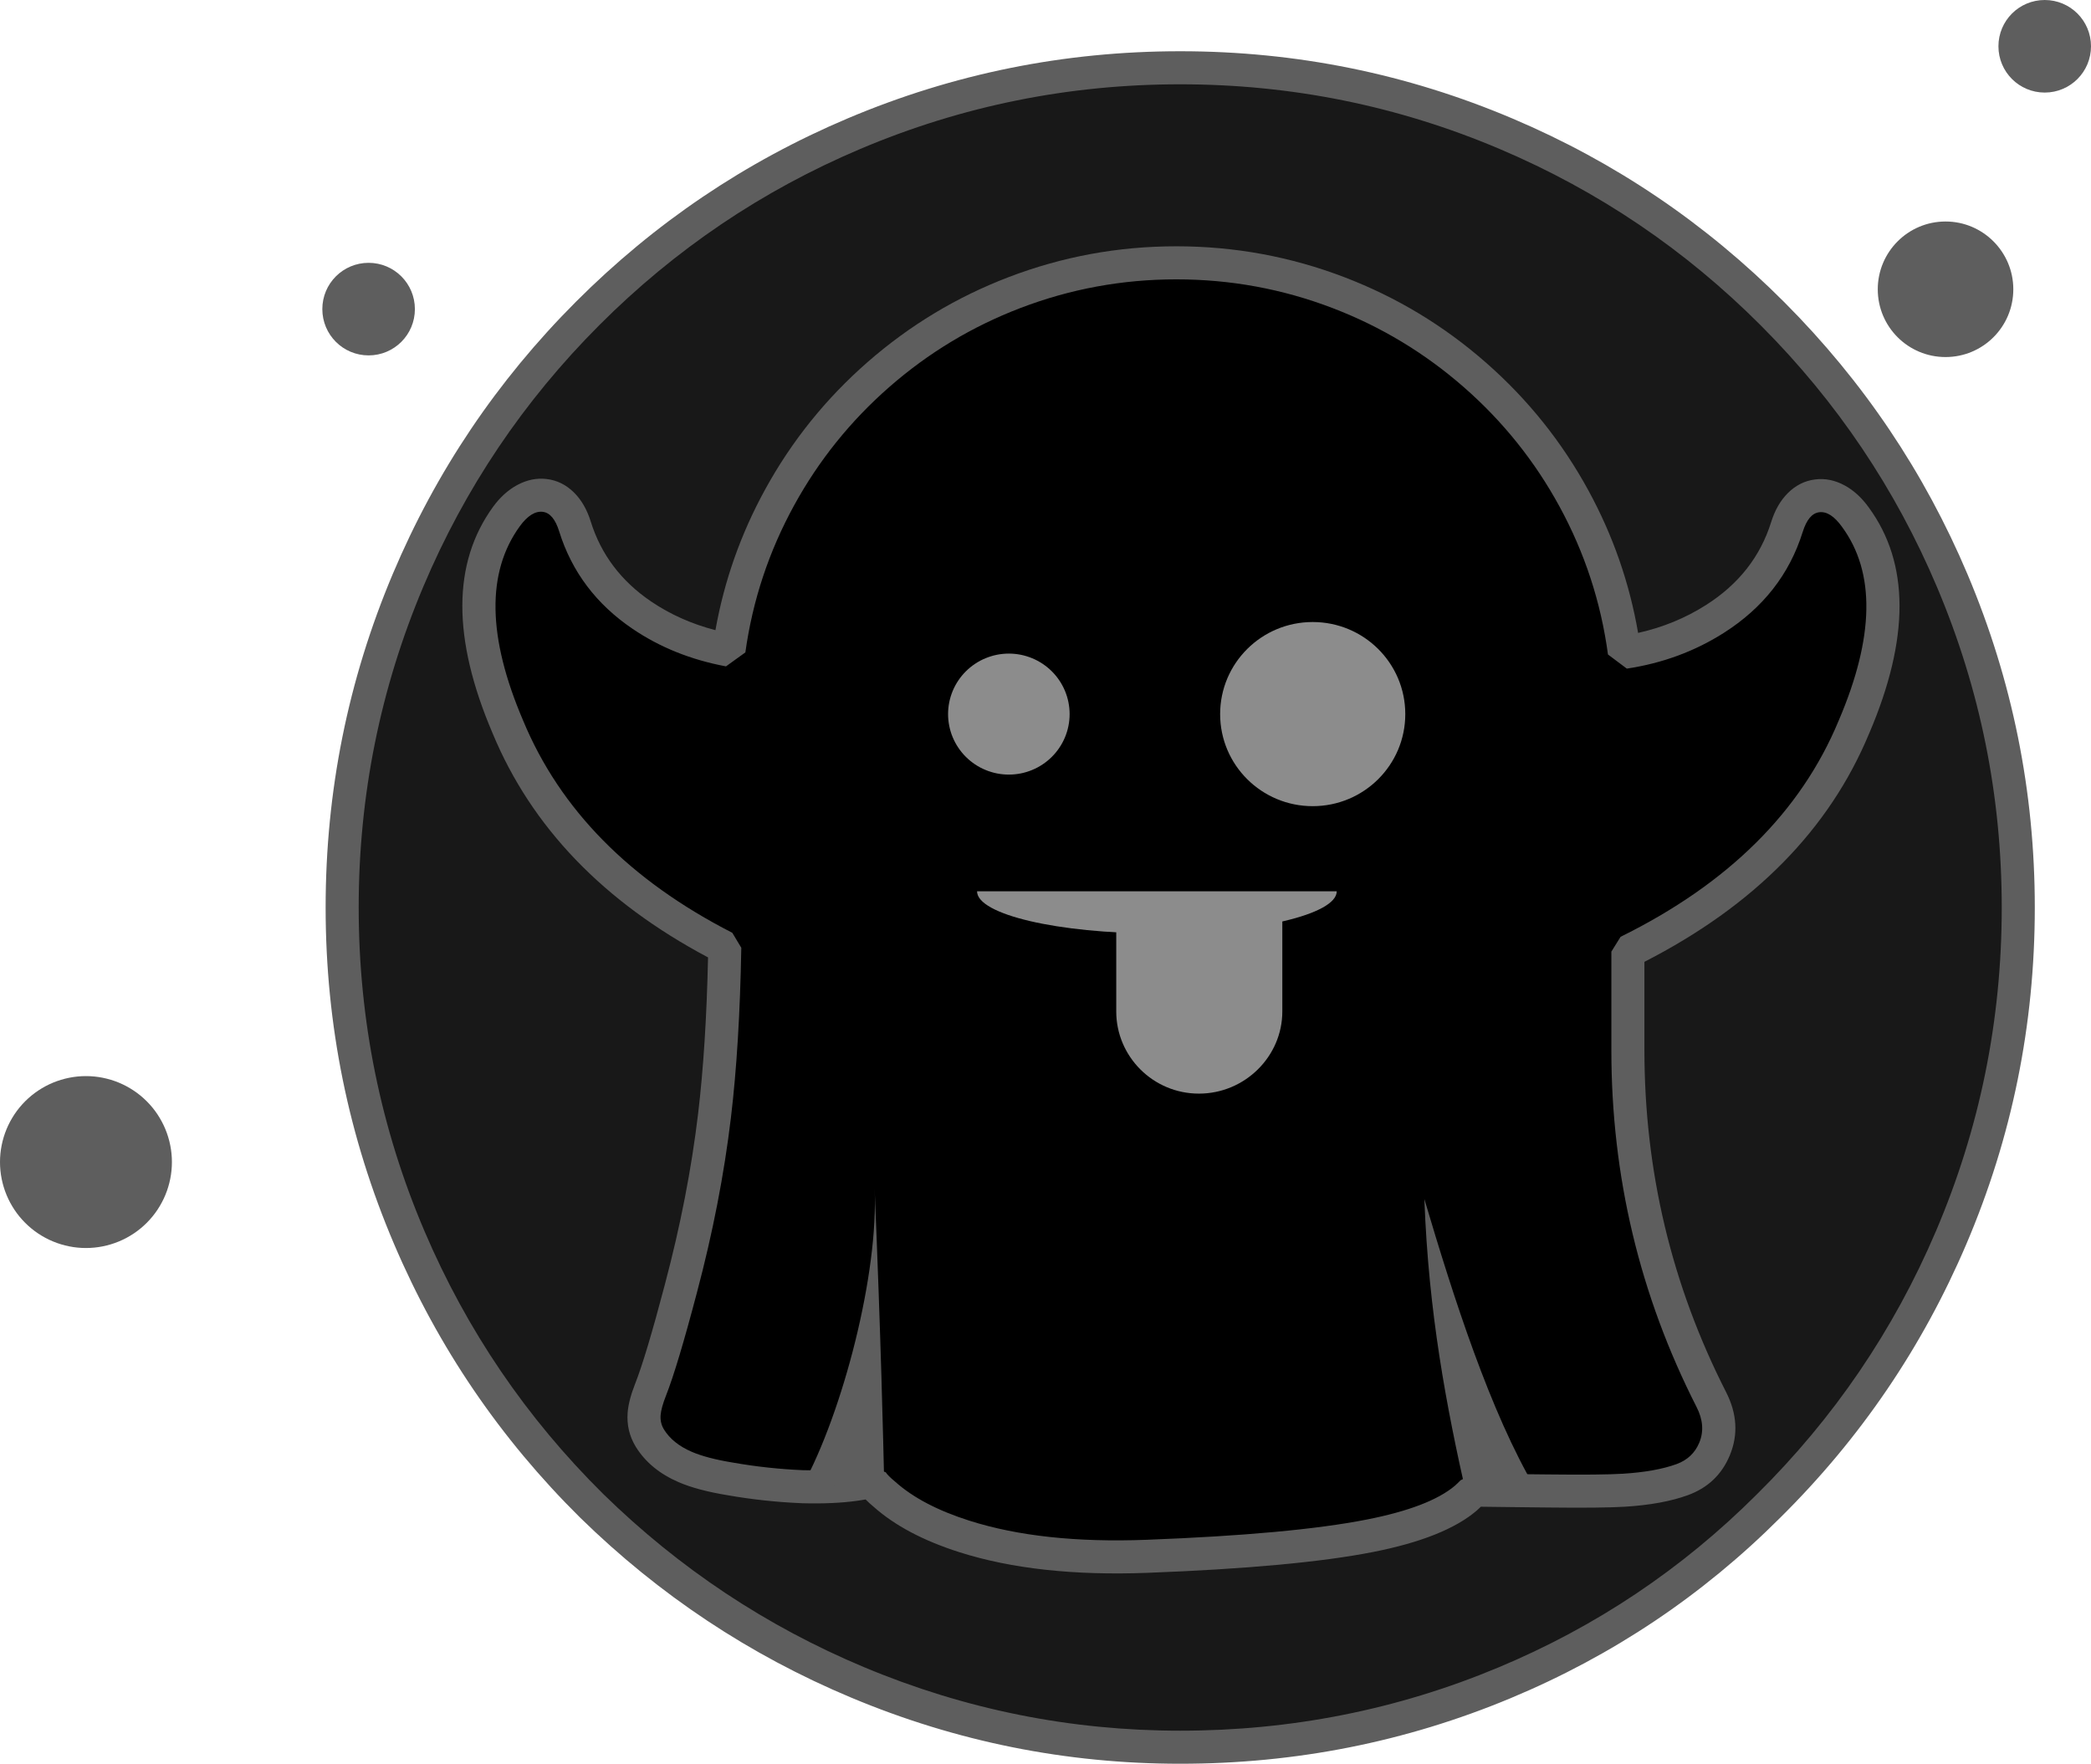 <svg xmlns="http://www.w3.org/2000/svg" xmlns:xlink="http://www.w3.org/1999/xlink" fill="none" version="1.1" width="126.5" height="106.7" viewBox="0 0 126.5 106.7"><g><g><path d="M122.1,54.9C122.1,69.1,116.3,81.9,107,91.1C97.9,100.2,85.3,105.7,71.4,105.7C57.6,105.7,45,100.1,35.8,91.1C26.5,81.9,20.7,69.1,20.7,54.9C20.7,26.8,43.4,4.1,71.4,4.1C99.4,4.1,122.1,26.9,122.1,54.9Z" fill="#181818" fill-opacity="1"/><path d="M118.957,75.267Q123.1,65.555,123.1,54.9Q123.1,44.382,119.037,34.761Q115.112,25.467,107.958,18.294Q100.801,11.117,91.525,7.18Q81.916,3.1,71.4,3.1Q60.881,3.1,51.276,7.165Q41.996,11.093,34.842,18.256Q27.687,25.421,23.763,34.719Q19.7,44.347,19.7,54.9Q19.7,65.555,23.843,75.267Q27.835,84.627,35.101,91.815Q42.28,98.838,51.489,102.697Q61.039,106.7,71.4,106.7Q81.878,106.7,91.385,102.735Q100.637,98.877,107.703,91.811Q114.965,84.627,118.957,75.267ZM117.194,35.539Q121.1,44.787,121.1,54.9Q121.1,65.146,117.118,74.483Q113.279,83.481,106.297,90.389Q99.502,97.183,90.615,100.889Q81.478,104.7,71.4,104.7Q61.442,104.7,52.262,100.853Q43.406,97.141,36.499,90.385Q29.521,83.481,25.682,74.483Q21.7,65.146,21.7,54.9Q21.7,44.752,25.606,35.497Q29.378,26.558,36.258,19.669Q43.135,12.782,52.055,9.007Q61.286,5.1,71.4,5.1Q81.509,5.1,90.744,9.02Q99.66,12.806,106.542,19.706Q113.421,26.604,117.194,35.539Z" fill-rule="evenodd" fill="#5E5E5E" fill-opacity="1"/></g><g><path d="M117.7,21.6C119.964,21.6,121.8,19.77,121.8,17.5C121.8,15.24,119.964,13.4,117.7,13.4C115.435,13.4,113.6,15.24,113.6,17.5C113.6,19.77,115.435,21.6,117.7,21.6Z" fill="#5E5E5E" fill-opacity="1"/></g><g><path d="M123.7,5.6C125.246,5.6,126.5,4.35,126.5,2.8C126.5,1.25,125.246,0,123.7,0C122.153,0,120.9,1.25,120.9,2.8C120.9,4.35,122.153,5.6,123.7,5.6Z" fill="#5E5E5E" fill-opacity="1"/></g><g><path d="M22.3,21.5C23.846,21.5,25.1,20.25,25.1,18.7C25.1,17.15,23.846,15.9,22.3,15.9C20.753,15.9,19.5,17.15,19.5,18.7C19.5,20.25,20.753,21.5,22.3,21.5Z" fill="#5E5E5E" fill-opacity="1"/></g><g><path d="M10.4,70.3Q10.4,70.428,10.394,70.555Q10.387,70.683,10.375,70.81Q10.362,70.937,10.344,71.063Q10.325,71.189,10.3,71.314Q10.275,71.44,10.244,71.563Q10.213,71.687,10.176,71.809Q10.139,71.932,10.096,72.052Q10.053,72.172,10.004,72.29Q9.955,72.408,9.901,72.523Q9.846,72.639,9.786,72.751Q9.726,72.864,9.66,72.973Q9.595,73.083,9.524,73.189Q9.453,73.295,9.377,73.398Q9.301,73.5,9.22,73.599Q9.139,73.698,9.053,73.792Q8.967,73.887,8.877,73.977Q8.787,74.067,8.692,74.153Q8.598,74.239,8.499,74.32Q8.4,74.401,8.298,74.477Q8.195,74.553,8.089,74.624Q7.983,74.695,7.873,74.76Q7.764,74.826,7.651,74.886Q7.539,74.946,7.423,75.001Q7.308,75.055,7.19,75.104Q7.072,75.153,6.952,75.196Q6.832,75.239,6.709,75.276Q6.587,75.313,6.463,75.344Q6.34,75.375,6.214,75.4Q6.089,75.425,5.963,75.444Q5.837,75.462,5.71,75.475Q5.583,75.487,5.455,75.494Q5.328,75.5,5.2,75.5Q5.072,75.5,4.945,75.494Q4.817,75.487,4.69,75.475Q4.563,75.462,4.437,75.444Q4.311,75.425,4.186,75.4Q4.06,75.375,3.937,75.344Q3.813,75.313,3.691,75.276Q3.568,75.239,3.448,75.196Q3.328,75.153,3.21,75.104Q3.092,75.055,2.977,75.001Q2.861,74.946,2.749,74.886Q2.636,74.826,2.527,74.76Q2.417,74.695,2.311,74.624Q2.205,74.553,2.102,74.477Q2,74.401,1.901,74.32Q1.802,74.239,1.708,74.153Q1.613,74.067,1.523,73.977Q1.433,73.887,1.347,73.792Q1.261,73.698,1.18,73.599Q1.099,73.5,1.023,73.398Q0.947,73.295,0.876,73.189Q0.805,73.083,0.74,72.973Q0.674,72.864,0.614,72.751Q0.554,72.639,0.499,72.523Q0.445,72.408,0.396,72.29Q0.347,72.172,0.304,72.052Q0.261,71.932,0.224,71.809Q0.187,71.687,0.156,71.563Q0.125,71.44,0.1,71.314Q0.075,71.189,0.056,71.063Q0.038,70.937,0.025,70.81Q0.013,70.683,0.006,70.555Q0,70.428,0,70.3Q0,70.172,0.006,70.045Q0.013,69.917,0.025,69.79Q0.038,69.663,0.056,69.537Q0.075,69.411,0.1,69.286Q0.125,69.16,0.156,69.036Q0.187,68.913,0.224,68.791Q0.261,68.668,0.304,68.548Q0.347,68.428,0.396,68.31Q0.445,68.192,0.499,68.077Q0.554,67.961,0.614,67.849Q0.674,67.736,0.74,67.627Q0.805,67.517,0.876,67.411Q0.947,67.305,1.023,67.202Q1.099,67.1,1.18,67.001Q1.261,66.902,1.347,66.808Q1.433,66.713,1.523,66.623Q1.613,66.533,1.708,66.447Q1.802,66.361,1.901,66.28Q2,66.199,2.102,66.123Q2.205,66.047,2.311,65.976Q2.417,65.905,2.527,65.84Q2.636,65.774,2.749,65.714Q2.861,65.654,2.977,65.599Q3.092,65.545,3.21,65.496Q3.328,65.447,3.448,65.404Q3.568,65.361,3.691,65.324Q3.813,65.287,3.937,65.256Q4.06,65.225,4.186,65.2Q4.311,65.175,4.437,65.156Q4.563,65.138,4.69,65.125Q4.817,65.113,4.945,65.106Q5.072,65.1,5.2,65.1Q5.328,65.1,5.455,65.106Q5.583,65.113,5.71,65.125Q5.837,65.138,5.963,65.156Q6.089,65.175,6.214,65.2Q6.34,65.225,6.463,65.256Q6.587,65.287,6.709,65.324Q6.832,65.361,6.952,65.404Q7.072,65.447,7.19,65.496Q7.308,65.545,7.423,65.599Q7.539,65.654,7.651,65.714Q7.764,65.774,7.873,65.84Q7.983,65.905,8.089,65.976Q8.195,66.047,8.298,66.123Q8.4,66.199,8.499,66.28Q8.598,66.361,8.692,66.447Q8.787,66.533,8.877,66.623Q8.967,66.713,9.053,66.808Q9.139,66.902,9.22,67.001Q9.301,67.1,9.377,67.202Q9.453,67.305,9.524,67.411Q9.595,67.517,9.66,67.627Q9.726,67.736,9.786,67.849Q9.846,67.961,9.901,68.077Q9.955,68.192,10.004,68.31Q10.053,68.428,10.096,68.548Q10.139,68.668,10.176,68.791Q10.213,68.913,10.244,69.036Q10.275,69.16,10.3,69.286Q10.325,69.411,10.344,69.537Q10.362,69.663,10.375,69.79Q10.387,69.917,10.394,70.045Q10.4,70.172,10.4,70.3Z" fill="#5E5E5E" fill-opacity="1"/></g><g><path d="M112.249,31.29C110.881,29.38,108.829,29.55,108.102,31.89C106.477,37.08,101.39,38.99,98.269,39.46C96.474,26.15,85.016,15.9,71.165,15.9C57.356,15.9,45.942,26.11,44.103,39.33C40.94,38.74,36.323,36.78,34.784,31.85C34.057,29.51,32.005,29.38,30.637,31.25C27.858,35.08,29.012,39.97,30.722,43.97C33.245,50.05,38.118,54.39,43.847,57.32C43.719,64.51,43.206,70.37,41.196,77.94C40.512,80.54,39.914,82.66,39.358,84.07C38.973,85.05,38.717,86.02,39.315,87C40.341,88.66,42.351,89.17,44.189,89.47C45.899,89.77,47.352,89.89,48.55,89.94C51.457,90.02,52.739,89.6,52.739,89.6C52.739,89.6,52.953,89.94,53.509,90.4C55.09,91.81,59.494,94.53,69.412,94.15C81.767,93.68,86.513,92.49,88.693,90.62C88.864,90.45,89.035,90.32,89.163,90.15C90.531,90.15,91.771,90.19,92.882,90.19C96.773,90.23,99.552,90.32,101.775,89.51C103.527,88.87,104.639,86.83,103.527,84.66C100.193,78.11,98.483,70.88,98.483,63.53L98.483,57.57C104.425,54.64,109.555,50.26,112.163,43.97C113.873,39.97,115.028,35.08,112.249,31.29Z" fill="#000000" fill-opacity="1"/><path d="M113.055,30.699Q116.762,35.753,113.085,44.358Q113.084,44.361,113.082,44.363Q109.465,53.078,99.483,58.187L99.483,63.53Q99.483,74.509,104.417,84.204Q104.418,84.205,104.418,84.206Q105.425,86.174,104.648,88.043Q103.922,89.79,102.118,90.449L102.117,90.45Q100.577,91.011,98.299,91.151Q96.925,91.236,93.621,91.198Q93.131,91.193,92.882,91.19L92.872,91.19Q92.336,91.19,91.199,91.171Q90.229,91.156,89.588,91.151Q89.564,91.174,89.539,91.197Q89.441,91.287,89.398,91.329L89.344,91.379Q87.412,93.036,83.061,93.891Q78.388,94.809,69.45,95.149Q62.759,95.406,58.031,93.899Q54.774,92.861,52.857,91.158Q52.58,90.928,52.367,90.712Q52.141,90.753,51.871,90.791Q50.422,90.992,48.522,90.94L48.508,90.939Q46.238,90.844,44.022,90.456Q42.191,90.157,41.05,89.663Q39.323,88.915,38.464,87.526L38.461,87.521Q37.885,86.576,37.971,85.459Q38.027,84.723,38.427,83.704L38.428,83.703Q39.083,82.041,40.229,77.686L40.229,77.683Q41.634,72.394,42.234,67.369Q42.716,63.333,42.835,57.92Q33.336,52.873,29.8,44.358Q26.127,35.762,29.828,30.663L29.83,30.66Q30.468,29.788,31.284,29.346Q32.162,28.871,33.068,28.978Q34.01,29.089,34.724,29.794Q35.399,30.461,35.739,31.552L35.739,31.553Q36.674,34.546,39.395,36.39Q41.129,37.564,43.282,38.123Q44.08,33.638,46.289,29.611Q48.698,25.217,52.487,21.905Q56.299,18.572,61.012,16.768Q65.893,14.9,71.165,14.9Q76.454,14.9,81.349,16.776Q86.078,18.588,89.897,21.937Q93.696,25.268,96.103,29.685Q98.319,33.753,99.101,38.289Q101.337,37.791,103.21,36.601Q106.166,34.723,107.147,31.593L107.148,31.591Q107.486,30.502,108.158,29.832Q108.872,29.121,109.812,29.004Q110.724,28.89,111.605,29.371Q112.421,29.816,113.055,30.699ZM110.058,30.989Q110.742,30.904,111.436,31.872L111.443,31.881Q114.475,36.017,111.243,43.577L111.239,43.587Q107.811,51.855,98.041,56.673L97.483,57.57L97.483,63.53Q97.483,74.99,102.636,85.114L102.637,85.116Q103.223,86.26,102.802,87.275Q102.412,88.212,101.433,88.57L101.432,88.571Q100.164,89.032,98.176,89.155Q96.875,89.235,93.643,89.198Q93.148,89.193,92.892,89.19L92.882,89.19Q92.363,89.19,91.231,89.172Q89.891,89.15,89.163,89.15L88.364,89.548Q88.334,89.588,88.188,89.722Q88.085,89.817,88.018,89.881Q86.48,91.181,82.675,91.929Q78.156,92.817,69.374,93.151L69.374,93.151Q63.032,93.394,58.638,91.993Q55.776,91.082,54.175,89.654L54.146,89.629Q53.714,89.272,53.585,89.067L52.428,88.65Q52.192,88.727,51.596,88.81Q50.313,88.988,48.585,88.941Q46.447,88.851,44.362,88.485L44.35,88.483Q42.76,88.223,41.845,87.827Q40.697,87.331,40.169,86.479Q40.167,86.477,40.166,86.474Q39.929,86.083,39.965,85.611Q39.998,85.175,40.289,84.436Q40.987,82.664,42.162,78.197L42.163,78.194Q43.603,72.77,44.22,67.606Q44.742,63.241,44.847,57.338L44.302,56.43Q35.001,51.673,31.646,43.587L31.642,43.577Q28.412,36.022,31.445,31.839Q32.145,30.883,32.834,30.964Q33.486,31.041,33.829,32.147L33.829,32.148Q34.972,35.809,38.274,38.045Q40.748,39.721,43.92,40.313L45.093,39.468Q45.749,34.754,48.042,30.573Q50.281,26.49,53.803,23.41Q57.347,20.312,61.727,18.636Q66.262,16.9,71.165,16.9Q76.084,16.9,80.633,18.643Q85.028,20.328,88.579,23.441Q92.11,26.537,94.346,30.642Q96.638,34.849,97.278,39.594L98.418,40.449Q101.649,39.962,104.283,38.289Q107.857,36.018,109.056,32.189L109.057,32.187Q109.404,31.07,110.058,30.989Z" fill-rule="evenodd" fill="#5E5E5E" fill-opacity="1"/></g><g><path d="M92.925,90.11C91.77,90.11,90.531,90.06,89.205,90.06C89.077,90.23,88.906,90.4,88.735,90.53C87.495,85.05,86.426,79.43,86.17,72.54C87.923,78.45,90.146,85.43,92.925,90.11Z" fill="#5E5E5E" fill-opacity="1"/></g><g><path d="M53.508,90.36C52.952,89.89,52.739,89.55,52.739,89.55C52.739,89.55,51.456,90.02,48.549,89.89C50.986,85.43,53.166,77.05,52.91,71.86C53.294,81.01,53.423,86.75,53.508,90.36Z" fill="#5E5E5E" fill-opacity="1"/></g><g><path d="M64.709,43.2Q64.709,43.38,64.691,43.559Q64.674,43.738,64.638,43.914Q64.603,44.09,64.551,44.262Q64.498,44.435,64.429,44.601Q64.36,44.767,64.275,44.925Q64.19,45.084,64.089,45.233Q63.989,45.383,63.874,45.522Q63.76,45.661,63.632,45.788Q63.504,45.915,63.365,46.029Q63.225,46.143,63.075,46.243Q62.925,46.343,62.766,46.428Q62.606,46.513,62.439,46.581Q62.273,46.65,62.1,46.702Q61.927,46.755,61.75,46.79Q61.573,46.825,61.393,46.842Q61.213,46.86,61.032,46.86Q60.852,46.86,60.672,46.842Q60.492,46.825,60.315,46.79Q60.138,46.755,59.965,46.702Q59.792,46.65,59.626,46.581Q59.459,46.513,59.299,46.428Q59.14,46.343,58.99,46.243Q58.84,46.143,58.7,46.029Q58.561,45.915,58.433,45.788Q58.305,45.661,58.191,45.522Q58.076,45.383,57.976,45.233Q57.875,45.084,57.79,44.925Q57.705,44.767,57.636,44.601Q57.567,44.435,57.514,44.262Q57.462,44.09,57.427,43.914Q57.391,43.738,57.374,43.559Q57.356,43.38,57.356,43.2Q57.356,43.02,57.374,42.841Q57.391,42.662,57.427,42.486Q57.462,42.31,57.514,42.138Q57.567,41.966,57.636,41.799Q57.705,41.633,57.79,41.475Q57.875,41.316,57.976,41.167Q58.076,41.017,58.191,40.878Q58.305,40.739,58.433,40.612Q58.561,40.485,58.7,40.371Q58.84,40.257,58.99,40.157Q59.14,40.057,59.299,39.972Q59.459,39.887,59.626,39.819Q59.792,39.75,59.965,39.698Q60.138,39.645,60.315,39.61Q60.492,39.575,60.672,39.558Q60.852,39.54,61.032,39.54Q61.213,39.54,61.393,39.558Q61.573,39.575,61.75,39.61Q61.927,39.645,62.1,39.698Q62.273,39.75,62.439,39.819Q62.606,39.887,62.766,39.972Q62.925,40.057,63.075,40.157Q63.225,40.257,63.365,40.371Q63.504,40.485,63.632,40.612Q63.76,40.739,63.874,40.878Q63.989,41.017,64.089,41.167Q64.19,41.316,64.275,41.475Q64.36,41.633,64.429,41.799Q64.498,41.966,64.551,42.138Q64.603,42.31,64.638,42.486Q64.674,42.662,64.691,42.841Q64.709,43.02,64.709,43.2Z" fill="#8C8C8C" fill-opacity="1"/></g><g><path d="M79.415,48.77C82.508,48.77,85.016,46.28,85.016,43.2C85.016,40.12,82.508,37.63,79.415,37.63C76.322,37.63,73.815,40.12,73.815,43.2C73.815,46.28,76.322,48.77,79.415,48.77Z" fill="#8C8C8C" fill-opacity="1"/></g><g><path d="M80.869,53.92C80.869,55.32,75.995,56.47,70.01,56.47C63.982,56.47,59.109,55.32,59.109,53.92L80.869,53.92Z" fill="#8C8C8C" fill-opacity="1"/></g><g><path d="M72.532,66.16C69.754,66.16,67.53,63.91,67.53,61.19L67.53,55.24L77.577,55.24L77.577,61.19C77.577,63.91,75.311,66.16,72.532,66.16Z" fill="#8C8C8C" fill-opacity="1"/></g></g></svg>